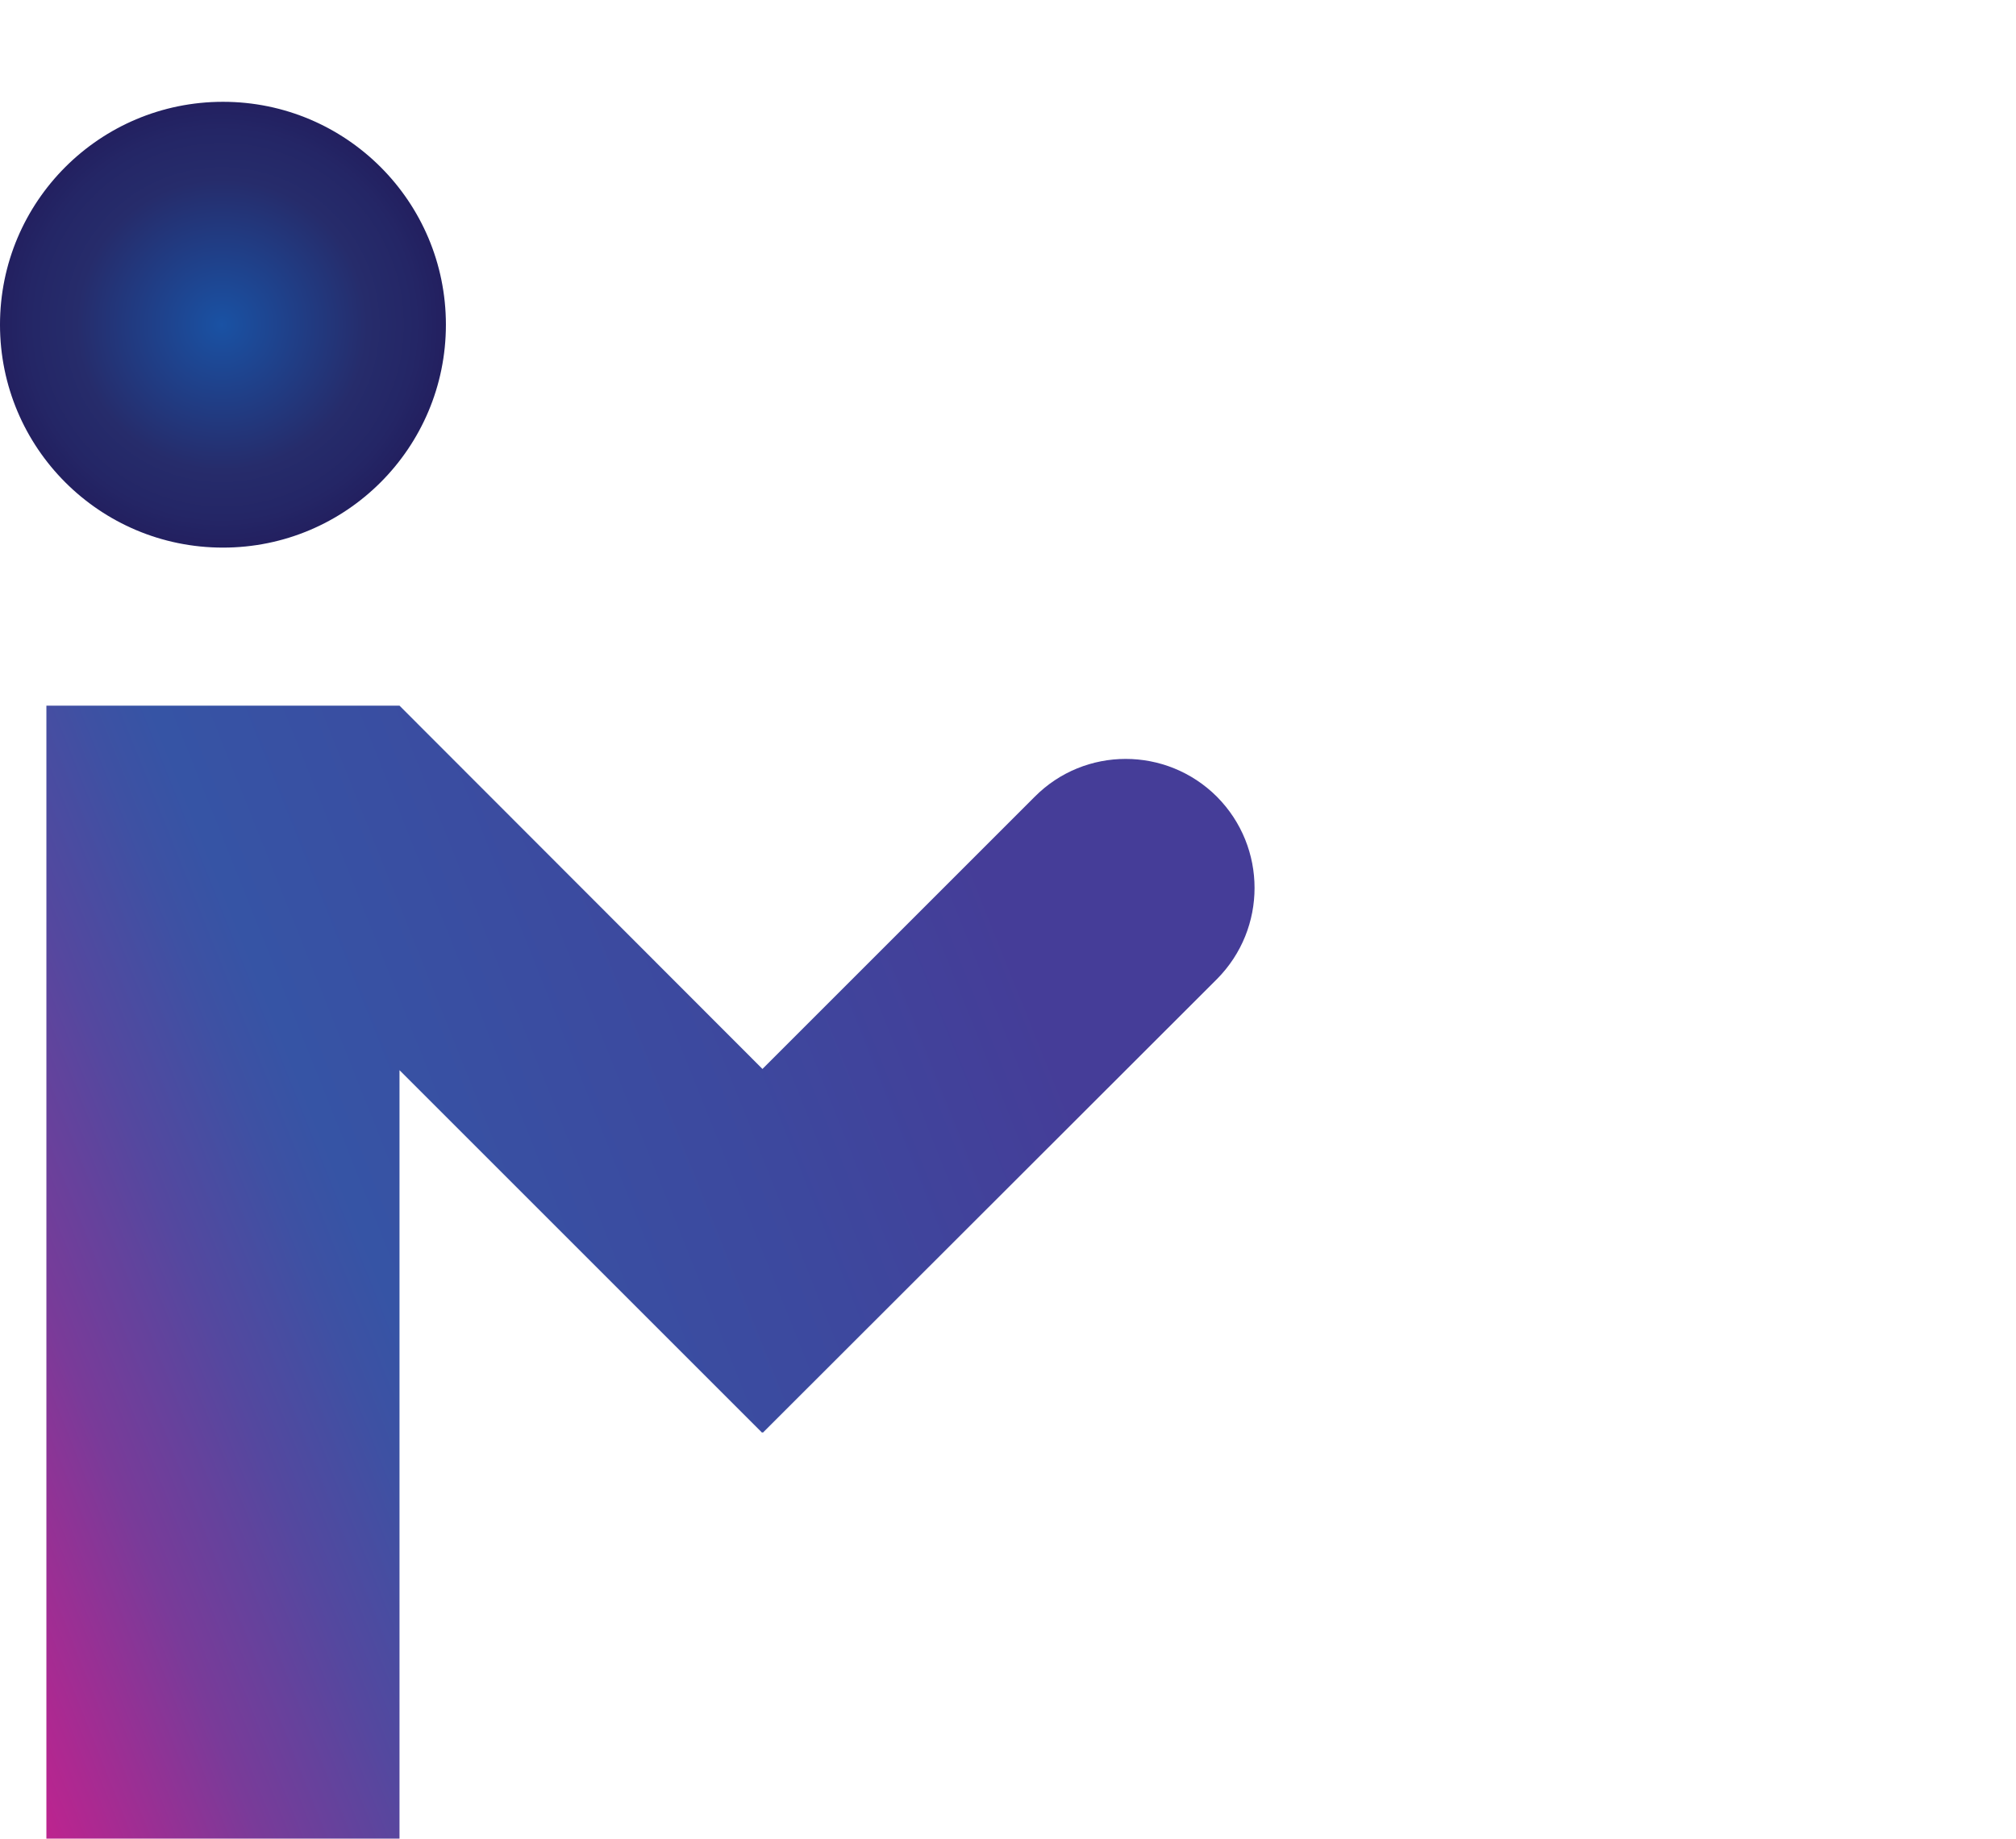 <svg version="1.2" xmlns="http://www.w3.org/2000/svg" viewBox="0 0 491 448" width="491" height="448">
	<title>Gradient icon-svg</title>
	<defs>
		<linearGradient id="g1" x2="1" gradientUnits="userSpaceOnUse" gradientTransform="matrix(-278.44,110.13,-87.933,-222.319,248.38,233.13)">
			<stop offset="0" stop-color="#453d98"/>
			<stop offset=".24" stop-color="#3d489e"/>
			<stop offset=".58" stop-color="#3654a5"/>
			<stop offset=".63" stop-color="#3e51a3"/>
			<stop offset=".72" stop-color="#54489f"/>
			<stop offset=".84" stop-color="#793b99"/>
			<stop offset=".96" stop-color="#ac2991"/>
			<stop offset="1" stop-color="#bc248f"/>
		</linearGradient>
		<radialGradient id="g2" cx="0" cy="0" r="1" gradientUnits="userSpaceOnUse" gradientTransform="matrix(56.15,0,0,56.15,54.07,79.08)">
			<stop offset="0" stop-color="#1a52a4"/>
			<stop offset=".03" stop-color="#1a50a1"/>
			<stop offset=".63" stop-color="#262c6b"/>
			<stop offset=".84" stop-color="#242666"/>
			<stop offset="1" stop-color="#221e5e"/>
		</radialGradient>
	</defs>
	<style>
		.s0 { fill: url(#g1) } 
		.s1 { fill: url(#g2) } 
	</style>
	<g id="Layer_1-2">
		<g id="Gradient">
			<path id="M" class="s0" d="m296.4 194.1c-12.3-12.3-32.2-12.3-44.4 0l-66.3 66.3-88.4-88.5h-86v276h86v-187.2l88.3 88.3 0.1-0.1 0.1 0.1 110.6-110.5c12.2-12.3 12.2-32.1 0-44.4z"/>
			<path id="Head" class="s1" d="m54.3 133.4c-30 0-54.3-24.3-54.3-54.3 0-30 24.3-54.3 54.3-54.3 30 0 54.3 24.3 54.3 54.3 0 30-24.3 54.3-54.3 54.3z"/>
		</g>
	</g>
</svg>
